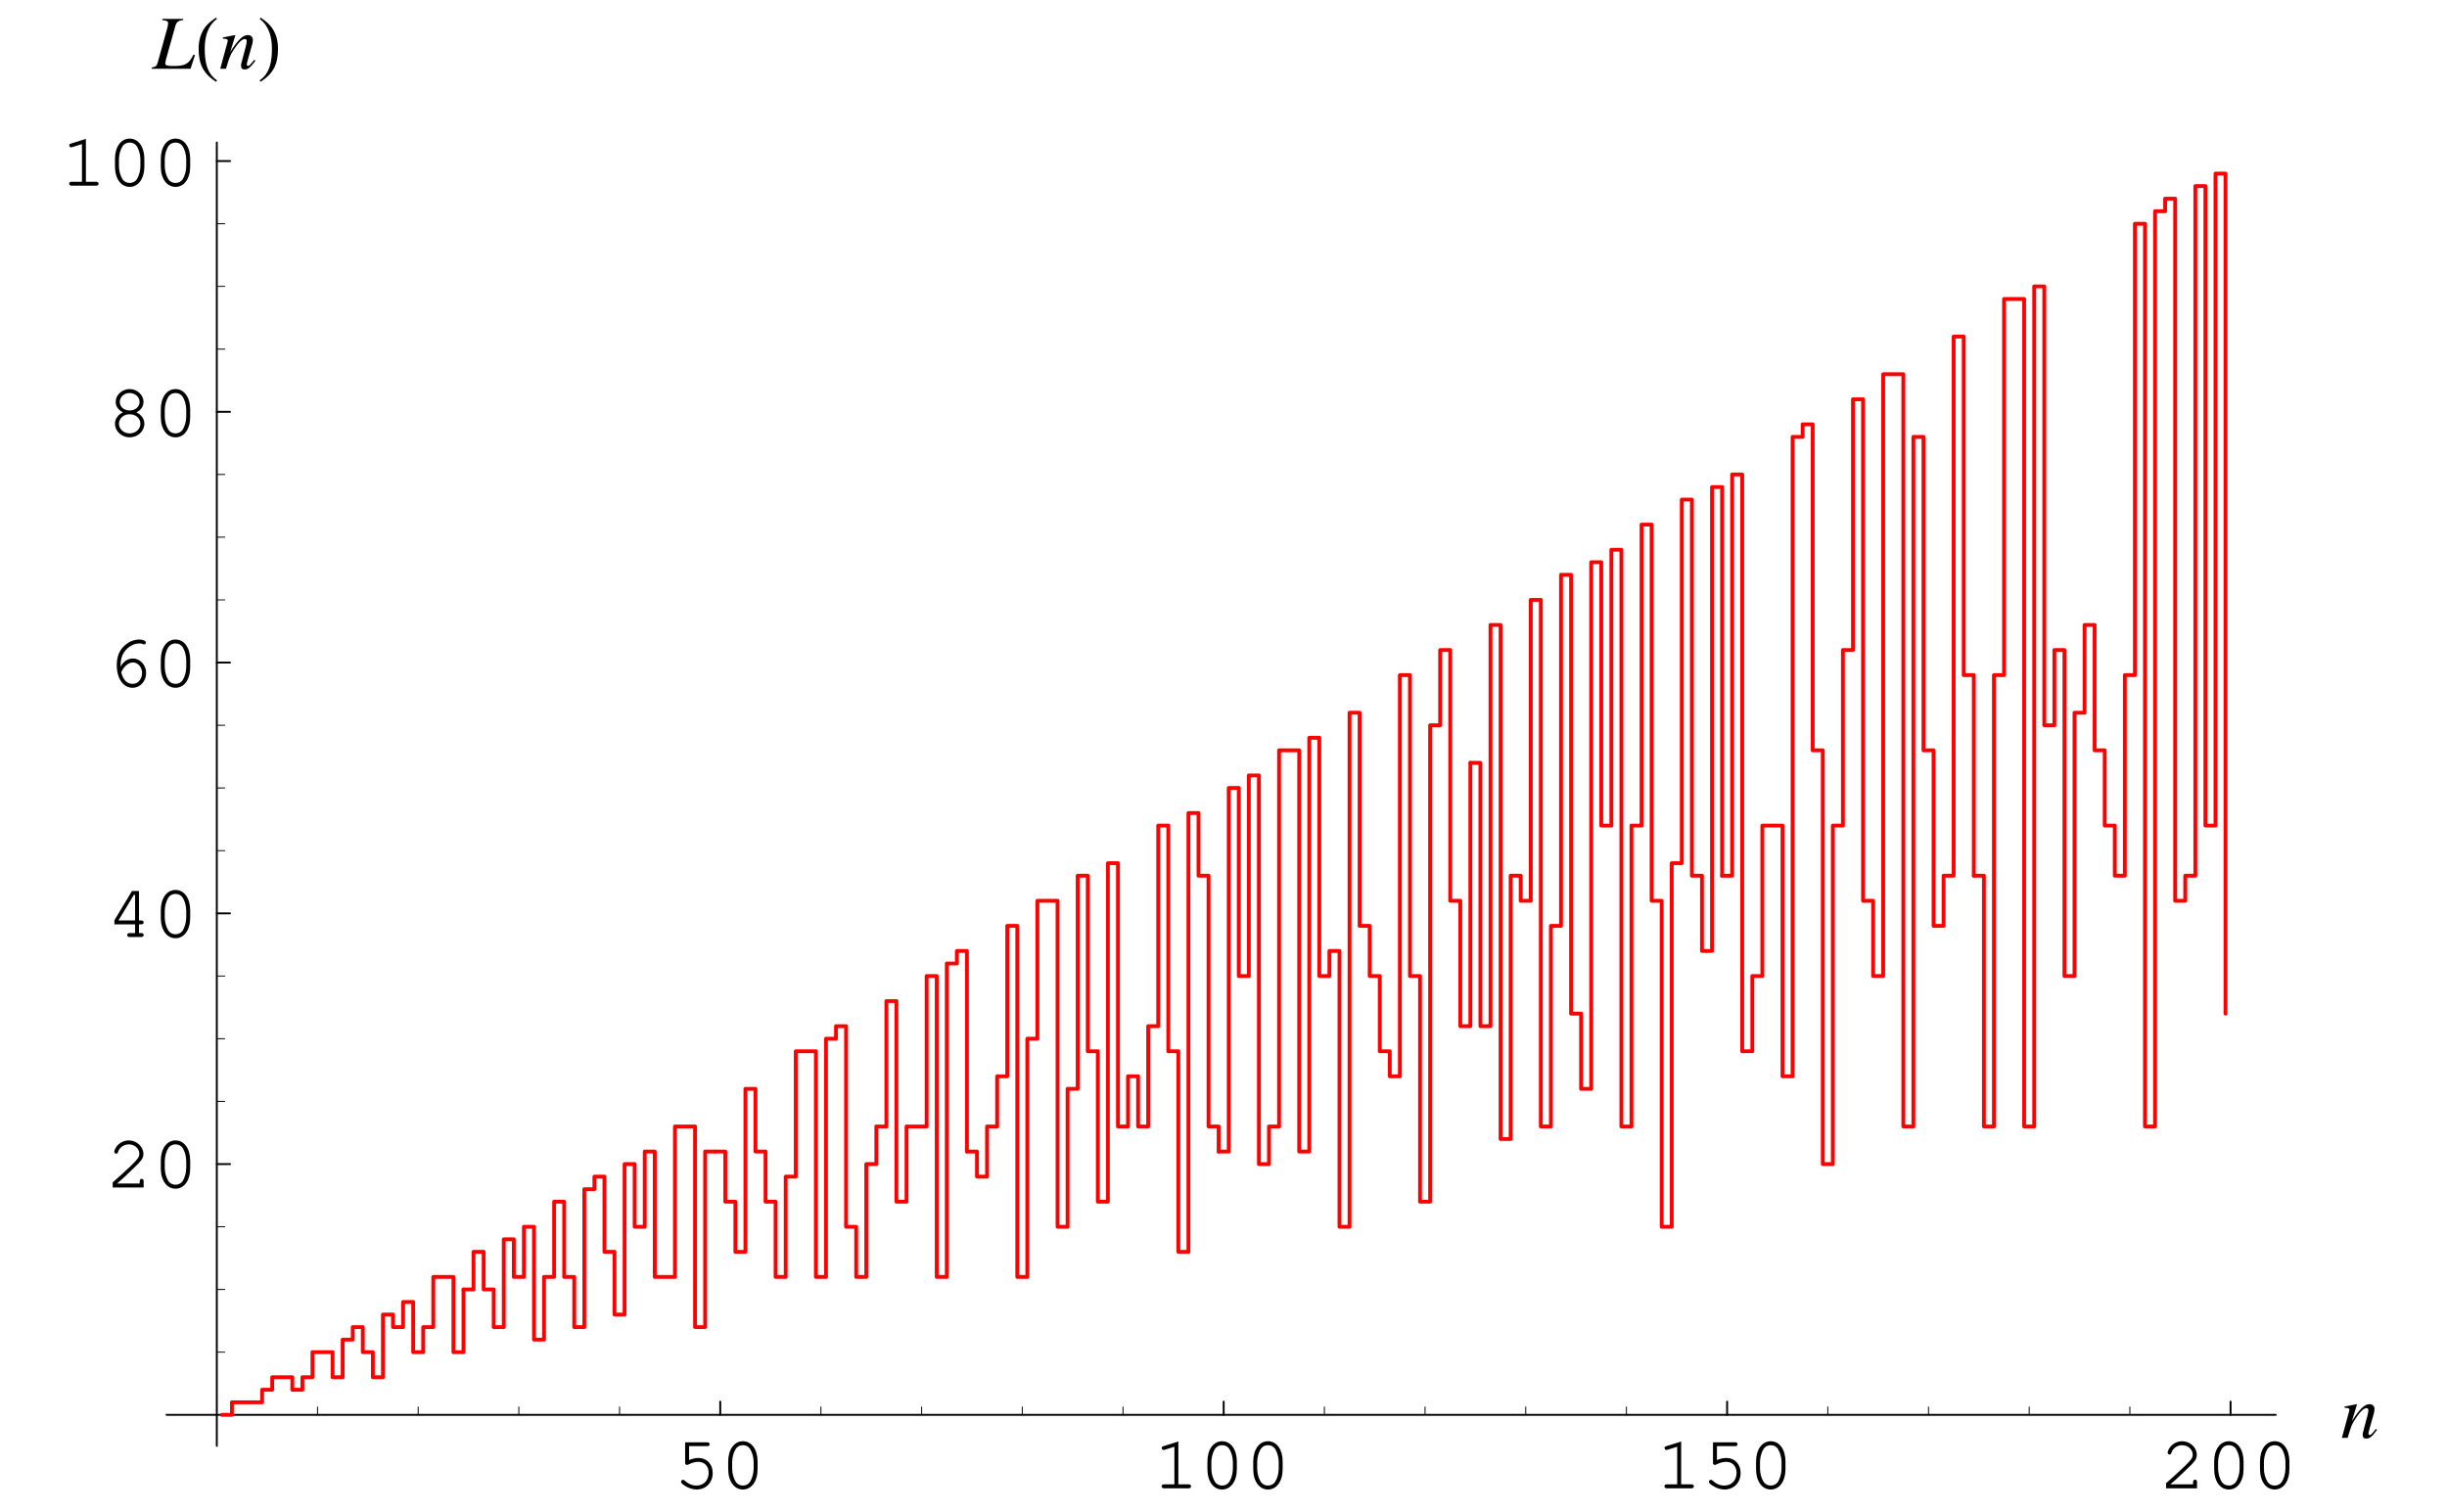 <?xml version="1.0" encoding="UTF-8"?>
<svg xmlns="http://www.w3.org/2000/svg" xmlns:xlink="http://www.w3.org/1999/xlink" width="320" height="197.75" viewBox="0 0 320 197.75">
<defs>
<g>
<g id="glyph-0-0">
</g>
<g id="glyph-0-1">
<path d="M 1.953 -5.516 L 4.312 -5.516 C 4.531 -5.516 4.641 -5.594 4.641 -5.766 C 4.641 -5.938 4.531 -6.016 4.312 -6.016 L 1.438 -6.016 L 1.438 -3.328 C 1.438 -3.172 1.531 -3.062 1.688 -3.062 C 1.75 -3.062 1.797 -3.078 1.922 -3.141 C 2.359 -3.359 2.766 -3.469 3.172 -3.469 C 3.969 -3.469 4.516 -2.891 4.516 -2.031 C 4.516 -1.031 3.875 -0.359 2.922 -0.359 C 2.359 -0.359 1.844 -0.578 1.375 -1.016 C 1.281 -1.094 1.234 -1.109 1.156 -1.109 C 1.016 -1.109 0.906 -1 0.906 -0.859 C 0.906 -0.703 1.047 -0.562 1.391 -0.344 C 1.906 -0.016 2.406 0.156 2.953 0.156 C 4.172 0.156 5.047 -0.75 5.047 -2.016 C 5.047 -3.156 4.266 -3.969 3.219 -3.969 C 2.781 -3.969 2.453 -3.891 1.953 -3.703 Z M 1.953 -5.516 "/>
</g>
<g id="glyph-0-2">
<path d="M 4.922 -3.5 C 4.922 -5.078 4.141 -6.156 3 -6.156 C 1.859 -6.156 1.078 -5.078 1.078 -3.5 L 1.078 -2.516 C 1.078 -0.922 1.859 0.156 3 0.156 C 4.141 0.156 4.922 -0.922 4.922 -2.516 Z M 1.594 -3.438 C 1.594 -4.047 1.781 -4.703 2.062 -5.156 C 2.281 -5.469 2.594 -5.641 3 -5.641 C 3.406 -5.641 3.719 -5.469 3.938 -5.156 C 4.219 -4.703 4.406 -4.047 4.406 -3.438 L 4.406 -2.562 C 4.406 -1.953 4.219 -1.297 3.938 -0.844 C 3.719 -0.531 3.391 -0.359 3 -0.359 C 2.609 -0.359 2.281 -0.531 2.062 -0.844 C 1.781 -1.297 1.594 -1.953 1.594 -2.562 Z M 1.594 -3.438 "/>
</g>
<g id="glyph-0-3">
<path d="M 3.266 -6.125 L 1.344 -5.516 C 1.156 -5.469 1.094 -5.406 1.094 -5.266 C 1.094 -5.125 1.219 -5.016 1.344 -5.016 C 1.359 -5.016 1.453 -5.031 1.5 -5.047 L 2.75 -5.438 L 2.75 -0.516 L 1.406 -0.516 C 1.188 -0.516 1.078 -0.422 1.078 -0.266 C 1.078 -0.094 1.203 0 1.406 0 L 4.609 0 C 4.812 0 4.922 -0.094 4.922 -0.266 C 4.922 -0.422 4.812 -0.516 4.609 -0.516 L 3.266 -0.516 Z M 3.266 -6.125 "/>
</g>
<g id="glyph-0-4">
<path d="M 1.344 -0.516 C 1.891 -0.969 2.5 -1.531 3.328 -2.344 C 4.594 -3.531 4.797 -3.828 4.797 -4.406 C 4.797 -5.344 3.906 -6.156 2.891 -6.156 C 2.281 -6.156 1.703 -5.875 1.312 -5.391 C 1.125 -5.141 0.984 -4.844 0.984 -4.656 C 0.984 -4.531 1.094 -4.422 1.234 -4.422 C 1.375 -4.422 1.453 -4.5 1.484 -4.656 C 1.656 -5.234 2.25 -5.641 2.891 -5.641 C 3.641 -5.641 4.266 -5.078 4.266 -4.422 C 4.266 -4 4.094 -3.75 3.172 -2.844 C 2.344 -2.062 1.578 -1.359 0.875 -0.75 L 0.781 -0.672 L 0.781 0 L 4.828 0 L 4.828 -0.812 C 4.828 -1.016 4.75 -1.125 4.578 -1.125 C 4.406 -1.125 4.312 -1.016 4.312 -0.812 L 4.312 -0.516 Z M 1.344 -0.516 "/>
</g>
<g id="glyph-0-5">
<path d="M 3.703 -1.656 L 3.703 -0.516 L 3 -0.516 C 2.781 -0.516 2.672 -0.422 2.672 -0.266 C 2.672 -0.094 2.797 0 3 0 L 4.516 0 C 4.719 0 4.828 -0.094 4.828 -0.266 C 4.828 -0.422 4.719 -0.516 4.516 -0.516 L 4.219 -0.516 L 4.219 -1.656 L 4.516 -1.656 C 4.719 -1.656 4.828 -1.75 4.828 -1.922 C 4.828 -2.078 4.719 -2.172 4.516 -2.172 L 4.219 -2.172 L 4.219 -6.016 L 3.297 -6.016 L 1 -2.188 L 1 -1.656 Z M 3.703 -2.172 L 1.531 -2.172 L 3.547 -5.516 L 3.703 -5.516 Z M 3.703 -2.172 "/>
</g>
<g id="glyph-0-6">
<path d="M 1.812 -2.609 C 1.812 -2.719 1.812 -2.812 1.812 -2.859 C 1.812 -3.453 1.969 -4.047 2.25 -4.469 C 2.734 -5.188 3.5 -5.641 4.25 -5.641 C 4.438 -5.641 4.578 -5.625 4.688 -5.578 C 4.781 -5.516 4.828 -5.516 4.875 -5.516 C 5.016 -5.516 5.125 -5.625 5.125 -5.75 C 5.125 -5.984 4.75 -6.156 4.266 -6.156 C 3.609 -6.156 2.953 -5.906 2.422 -5.438 C 1.672 -4.812 1.312 -3.969 1.312 -2.797 C 1.312 -1.062 2.156 0.156 3.375 0.156 C 4.375 0.156 5.156 -0.703 5.156 -1.781 C 5.156 -2.812 4.375 -3.672 3.422 -3.672 C 2.766 -3.672 2.172 -3.281 1.812 -2.609 Z M 1.891 -1.891 C 2.109 -2.281 2.219 -2.453 2.359 -2.609 C 2.688 -2.969 3.062 -3.156 3.422 -3.156 C 4.078 -3.156 4.625 -2.531 4.625 -1.781 C 4.625 -0.984 4.094 -0.359 3.391 -0.359 C 2.641 -0.359 2.156 -0.844 1.891 -1.891 Z M 1.891 -1.891 "/>
</g>
<g id="glyph-0-7">
<path d="M 3.875 -3.109 C 4.5 -3.438 4.812 -3.906 4.812 -4.484 C 4.812 -5.391 3.984 -6.156 3 -6.156 C 2 -6.156 1.172 -5.391 1.172 -4.484 C 1.172 -3.906 1.5 -3.438 2.125 -3.109 C 1.453 -2.797 1.078 -2.25 1.078 -1.625 C 1.078 -0.656 1.938 0.156 3 0.156 C 4.062 0.156 4.922 -0.656 4.922 -1.625 C 4.922 -2.25 4.531 -2.812 3.875 -3.109 Z M 2.969 -5.641 C 3.719 -5.641 4.297 -5.125 4.297 -4.469 C 4.297 -3.844 3.719 -3.359 3 -3.359 C 2.266 -3.359 1.703 -3.844 1.703 -4.469 C 1.703 -5.109 2.281 -5.641 2.969 -5.641 Z M 2.969 -2.859 C 3.797 -2.859 4.406 -2.344 4.406 -1.625 C 4.406 -0.922 3.781 -0.359 3 -0.359 C 2.219 -0.359 1.594 -0.922 1.594 -1.625 C 1.594 -2.312 2.203 -2.859 2.969 -2.859 Z M 2.969 -2.859 "/>
</g>
<g id="glyph-1-0">
</g>
<g id="glyph-1-1">
<path d="M 4.594 -1.172 C 4.047 -0.484 3.938 -0.375 3.781 -0.375 C 3.688 -0.375 3.609 -0.453 3.609 -0.547 C 3.609 -0.625 3.656 -0.812 3.75 -1.172 L 4.328 -3.219 C 4.375 -3.438 4.406 -3.656 4.406 -3.797 C 4.406 -4.156 4.141 -4.406 3.75 -4.406 C 3.109 -4.406 2.484 -3.797 1.453 -2.203 L 2.125 -4.391 L 2.094 -4.406 C 1.562 -4.297 1.344 -4.25 0.484 -4.094 L 0.484 -3.938 C 0.984 -3.922 1.125 -3.859 1.125 -3.672 C 1.125 -3.609 1.109 -3.547 1.094 -3.5 L 0.141 0 L 0.891 0 C 1.359 -1.578 1.453 -1.797 1.891 -2.469 C 2.484 -3.391 3 -3.891 3.359 -3.891 C 3.516 -3.891 3.609 -3.781 3.609 -3.609 C 3.609 -3.484 3.547 -3.156 3.469 -2.844 L 3.031 -1.203 C 2.891 -0.672 2.859 -0.547 2.859 -0.453 C 2.859 -0.062 3 0.094 3.328 0.094 C 3.781 0.094 4.031 -0.109 4.734 -1.031 Z M 4.594 -1.172 "/>
</g>
<g id="glyph-1-2">
<path d="M 4.031 -6.516 L 1.297 -6.516 L 1.297 -6.359 C 1.922 -6.297 2.062 -6.219 2.062 -5.938 C 2.062 -5.781 2.031 -5.578 1.953 -5.312 L 0.734 -0.906 C 0.547 -0.312 0.484 -0.266 -0.078 -0.156 L -0.078 0 L 5 0 L 5.578 -1.781 L 5.375 -1.844 C 5.031 -1.125 4.766 -0.812 4.328 -0.594 C 3.969 -0.422 3.562 -0.359 2.688 -0.359 C 1.938 -0.359 1.688 -0.438 1.688 -0.703 C 1.688 -0.781 1.734 -0.984 1.781 -1.203 L 3.016 -5.625 C 3.172 -6.125 3.422 -6.312 4.031 -6.359 Z M 4.031 -6.516 "/>
</g>
<g id="glyph-2-0">
</g>
<g id="glyph-2-1">
<path d="M 2.906 1.516 C 1.5 0.594 1.297 -1.094 1.297 -2.641 C 1.297 -4.109 1.656 -5.594 2.891 -6.516 L 2.781 -6.688 C 2.516 -6.5 2.25 -6.312 2 -6.109 C 0.953 -5.266 0.5 -3.969 0.5 -2.656 C 0.5 -0.656 1.062 0.609 2.781 1.703 Z M 2.906 1.516 "/>
</g>
<g id="glyph-2-2">
<path d="M 2.703 -2.656 C 2.703 -3.984 2.25 -5.25 1.203 -6.109 C 0.953 -6.312 0.688 -6.5 0.422 -6.688 L 0.312 -6.516 C 1.531 -5.594 1.906 -4.109 1.906 -2.641 C 1.906 -1.094 1.703 0.578 0.297 1.516 L 0.422 1.703 C 2.141 0.609 2.703 -0.656 2.703 -2.656 Z M 2.703 -2.656 "/>
</g>
</g>
</defs>
<path fill="none" stroke-width="2.5" stroke-linecap="round" stroke-linejoin="round" stroke="rgb(0%, 0%, 0%)" stroke-opacity="1" stroke-miterlimit="10" d="M 939.87 124.496 L 939.87 141.745 " transform="matrix(0.1, 0, 0, -0.1, 0.202, 197.5)"/>
<g fill="rgb(0%, 0%, 0%)" fill-opacity="1">
<use xlink:href="#glyph-0-1" x="88.157" y="194.661"/>
<use xlink:href="#glyph-0-2" x="94.15" y="194.661"/>
</g>
<path fill="none" stroke-width="2.5" stroke-linecap="round" stroke-linejoin="round" stroke="rgb(0%, 0%, 0%)" stroke-opacity="1" stroke-miterlimit="10" d="M 1598.201 124.496 L 1598.201 141.745 " transform="matrix(0.1, 0, 0, -0.1, 0.202, 197.5)"/>
<g fill="rgb(0%, 0%, 0%)" fill-opacity="1">
<use xlink:href="#glyph-0-3" x="150.829" y="194.661"/>
<use xlink:href="#glyph-0-2" x="156.821" y="194.661"/>
<use xlink:href="#glyph-0-2" x="162.813" y="194.661"/>
</g>
<path fill="none" stroke-width="2.5" stroke-linecap="round" stroke-linejoin="round" stroke="rgb(0%, 0%, 0%)" stroke-opacity="1" stroke-miterlimit="10" d="M 2256.571 124.496 L 2256.571 141.745 " transform="matrix(0.1, 0, 0, -0.1, 0.202, 197.5)"/>
<g fill="rgb(0%, 0%, 0%)" fill-opacity="1">
<use xlink:href="#glyph-0-3" x="216.583" y="194.661"/>
<use xlink:href="#glyph-0-1" x="222.576" y="194.661"/>
<use xlink:href="#glyph-0-2" x="228.568" y="194.661"/>
</g>
<path fill="none" stroke-width="2.5" stroke-linecap="round" stroke-linejoin="round" stroke="rgb(0%, 0%, 0%)" stroke-opacity="1" stroke-miterlimit="10" d="M 2914.942 124.496 L 2914.942 141.745 " transform="matrix(0.1, 0, 0, -0.1, 0.202, 197.5)"/>
<g fill="rgb(0%, 0%, 0%)" fill-opacity="1">
<use xlink:href="#glyph-0-4" x="282.481" y="194.661"/>
<use xlink:href="#glyph-0-2" x="288.474" y="194.661"/>
<use xlink:href="#glyph-0-2" x="294.466" y="194.661"/>
</g>
<path fill="none" stroke-width="1.25" stroke-linecap="round" stroke-linejoin="round" stroke="rgb(0%, 0%, 0%)" stroke-opacity="1" stroke-miterlimit="10" d="M 413.189 124.496 L 413.189 134.822 " transform="matrix(0.1, 0, 0, -0.1, 0.202, 197.5)"/>
<path fill="none" stroke-width="1.25" stroke-linecap="round" stroke-linejoin="round" stroke="rgb(0%, 0%, 0%)" stroke-opacity="1" stroke-miterlimit="10" d="M 544.84 124.496 L 544.84 134.822 " transform="matrix(0.1, 0, 0, -0.1, 0.202, 197.5)"/>
<path fill="none" stroke-width="1.25" stroke-linecap="round" stroke-linejoin="round" stroke="rgb(0%, 0%, 0%)" stroke-opacity="1" stroke-miterlimit="10" d="M 676.49 124.496 L 676.49 134.822 " transform="matrix(0.1, 0, 0, -0.1, 0.202, 197.5)"/>
<path fill="none" stroke-width="1.25" stroke-linecap="round" stroke-linejoin="round" stroke="rgb(0%, 0%, 0%)" stroke-opacity="1" stroke-miterlimit="10" d="M 808.18 124.496 L 808.18 134.822 " transform="matrix(0.1, 0, 0, -0.1, 0.202, 197.5)"/>
<path fill="none" stroke-width="1.25" stroke-linecap="round" stroke-linejoin="round" stroke="rgb(0%, 0%, 0%)" stroke-opacity="1" stroke-miterlimit="10" d="M 1071.52 124.496 L 1071.52 134.822 " transform="matrix(0.1, 0, 0, -0.1, 0.202, 197.5)"/>
<path fill="none" stroke-width="1.25" stroke-linecap="round" stroke-linejoin="round" stroke="rgb(0%, 0%, 0%)" stroke-opacity="1" stroke-miterlimit="10" d="M 1203.21 124.496 L 1203.21 134.822 " transform="matrix(0.1, 0, 0, -0.1, 0.202, 197.5)"/>
<path fill="none" stroke-width="1.25" stroke-linecap="round" stroke-linejoin="round" stroke="rgb(0%, 0%, 0%)" stroke-opacity="1" stroke-miterlimit="10" d="M 1334.861 124.496 L 1334.861 134.822 " transform="matrix(0.1, 0, 0, -0.1, 0.202, 197.5)"/>
<path fill="none" stroke-width="1.25" stroke-linecap="round" stroke-linejoin="round" stroke="rgb(0%, 0%, 0%)" stroke-opacity="1" stroke-miterlimit="10" d="M 1466.55 124.496 L 1466.55 134.822 " transform="matrix(0.1, 0, 0, -0.1, 0.202, 197.5)"/>
<path fill="none" stroke-width="1.25" stroke-linecap="round" stroke-linejoin="round" stroke="rgb(0%, 0%, 0%)" stroke-opacity="1" stroke-miterlimit="10" d="M 1729.891 124.496 L 1729.891 134.822 " transform="matrix(0.1, 0, 0, -0.1, 0.202, 197.5)"/>
<path fill="none" stroke-width="1.25" stroke-linecap="round" stroke-linejoin="round" stroke="rgb(0%, 0%, 0%)" stroke-opacity="1" stroke-miterlimit="10" d="M 1861.541 124.496 L 1861.541 134.822 " transform="matrix(0.1, 0, 0, -0.1, 0.202, 197.5)"/>
<path fill="none" stroke-width="1.25" stroke-linecap="round" stroke-linejoin="round" stroke="rgb(0%, 0%, 0%)" stroke-opacity="1" stroke-miterlimit="10" d="M 1993.231 124.496 L 1993.231 134.822 " transform="matrix(0.1, 0, 0, -0.1, 0.202, 197.5)"/>
<path fill="none" stroke-width="1.25" stroke-linecap="round" stroke-linejoin="round" stroke="rgb(0%, 0%, 0%)" stroke-opacity="1" stroke-miterlimit="10" d="M 2124.921 124.496 L 2124.921 134.822 " transform="matrix(0.1, 0, 0, -0.1, 0.202, 197.5)"/>
<path fill="none" stroke-width="1.25" stroke-linecap="round" stroke-linejoin="round" stroke="rgb(0%, 0%, 0%)" stroke-opacity="1" stroke-miterlimit="10" d="M 2388.222 124.496 L 2388.222 134.822 " transform="matrix(0.1, 0, 0, -0.1, 0.202, 197.5)"/>
<path fill="none" stroke-width="1.25" stroke-linecap="round" stroke-linejoin="round" stroke="rgb(0%, 0%, 0%)" stroke-opacity="1" stroke-miterlimit="10" d="M 2519.912 124.496 L 2519.912 134.822 " transform="matrix(0.1, 0, 0, -0.1, 0.202, 197.5)"/>
<path fill="none" stroke-width="1.25" stroke-linecap="round" stroke-linejoin="round" stroke="rgb(0%, 0%, 0%)" stroke-opacity="1" stroke-miterlimit="10" d="M 2651.601 124.496 L 2651.601 134.822 " transform="matrix(0.1, 0, 0, -0.1, 0.202, 197.5)"/>
<path fill="none" stroke-width="1.25" stroke-linecap="round" stroke-linejoin="round" stroke="rgb(0%, 0%, 0%)" stroke-opacity="1" stroke-miterlimit="10" d="M 2783.252 124.496 L 2783.252 134.822 " transform="matrix(0.1, 0, 0, -0.1, 0.202, 197.5)"/>
<path fill="none" stroke-width="2.5" stroke-linecap="round" stroke-linejoin="round" stroke="rgb(0%, 0%, 0%)" stroke-opacity="1" stroke-miterlimit="10" d="M 215.83 124.496 L 2974 124.496 " transform="matrix(0.1, 0, 0, -0.1, 0.202, 197.5)"/>
<g fill="rgb(0%, 0%, 0%)" fill-opacity="1">
<use xlink:href="#glyph-1-1" x="306.113" y="188.063"/>
</g>
<path fill="none" stroke-width="2.5" stroke-linecap="round" stroke-linejoin="round" stroke="rgb(0%, 0%, 0%)" stroke-opacity="1" stroke-miterlimit="10" d="M 281.499 452.449 L 298.748 452.449 " transform="matrix(0.1, 0, 0, -0.1, 0.202, 197.5)"/>
<g fill="rgb(0%, 0%, 0%)" fill-opacity="1">
<use xlink:href="#glyph-0-4" x="13.958" y="155.314"/>
<use xlink:href="#glyph-0-2" x="19.951" y="155.314"/>
</g>
<path fill="none" stroke-width="2.5" stroke-linecap="round" stroke-linejoin="round" stroke="rgb(0%, 0%, 0%)" stroke-opacity="1" stroke-miterlimit="10" d="M 281.499 780.403 L 298.748 780.403 " transform="matrix(0.1, 0, 0, -0.1, 0.202, 197.5)"/>
<g fill="rgb(0%, 0%, 0%)" fill-opacity="1">
<use xlink:href="#glyph-0-5" x="13.958" y="122.558"/>
<use xlink:href="#glyph-0-2" x="19.951" y="122.558"/>
</g>
<path fill="none" stroke-width="2.5" stroke-linecap="round" stroke-linejoin="round" stroke="rgb(0%, 0%, 0%)" stroke-opacity="1" stroke-miterlimit="10" d="M 281.499 1108.395 L 298.748 1108.395 " transform="matrix(0.1, 0, 0, -0.1, 0.202, 197.5)"/>
<g fill="rgb(0%, 0%, 0%)" fill-opacity="1">
<use xlink:href="#glyph-0-6" x="13.958" y="89.801"/>
<use xlink:href="#glyph-0-2" x="19.951" y="89.801"/>
</g>
<path fill="none" stroke-width="2.5" stroke-linecap="round" stroke-linejoin="round" stroke="rgb(0%, 0%, 0%)" stroke-opacity="1" stroke-miterlimit="10" d="M 281.499 1436.387 L 298.748 1436.387 " transform="matrix(0.1, 0, 0, -0.1, 0.202, 197.5)"/>
<g fill="rgb(0%, 0%, 0%)" fill-opacity="1">
<use xlink:href="#glyph-0-7" x="13.958" y="57.045"/>
<use xlink:href="#glyph-0-2" x="19.951" y="57.045"/>
</g>
<path fill="none" stroke-width="2.5" stroke-linecap="round" stroke-linejoin="round" stroke="rgb(0%, 0%, 0%)" stroke-opacity="1" stroke-miterlimit="10" d="M 281.499 1764.34 L 298.748 1764.34 " transform="matrix(0.1, 0, 0, -0.1, 0.202, 197.5)"/>
<g fill="rgb(0%, 0%, 0%)" fill-opacity="1">
<use xlink:href="#glyph-0-3" x="7.966" y="24.288"/>
<use xlink:href="#glyph-0-2" x="13.958" y="24.288"/>
<use xlink:href="#glyph-0-2" x="19.951" y="24.288"/>
</g>
<path fill="none" stroke-width="1.25" stroke-linecap="round" stroke-linejoin="round" stroke="rgb(0%, 0%, 0%)" stroke-opacity="1" stroke-miterlimit="10" d="M 281.499 206.475 L 291.825 206.475 " transform="matrix(0.1, 0, 0, -0.1, 0.202, 197.5)"/>
<path fill="none" stroke-width="1.25" stroke-linecap="round" stroke-linejoin="round" stroke="rgb(0%, 0%, 0%)" stroke-opacity="1" stroke-miterlimit="10" d="M 281.499 288.453 L 291.825 288.453 " transform="matrix(0.1, 0, 0, -0.1, 0.202, 197.5)"/>
<path fill="none" stroke-width="1.25" stroke-linecap="round" stroke-linejoin="round" stroke="rgb(0%, 0%, 0%)" stroke-opacity="1" stroke-miterlimit="10" d="M 281.499 370.471 L 291.825 370.471 " transform="matrix(0.1, 0, 0, -0.1, 0.202, 197.5)"/>
<path fill="none" stroke-width="1.25" stroke-linecap="round" stroke-linejoin="round" stroke="rgb(0%, 0%, 0%)" stroke-opacity="1" stroke-miterlimit="10" d="M 281.499 534.428 L 291.825 534.428 " transform="matrix(0.1, 0, 0, -0.1, 0.202, 197.5)"/>
<path fill="none" stroke-width="1.25" stroke-linecap="round" stroke-linejoin="round" stroke="rgb(0%, 0%, 0%)" stroke-opacity="1" stroke-miterlimit="10" d="M 281.499 616.446 L 291.825 616.446 " transform="matrix(0.1, 0, 0, -0.1, 0.202, 197.5)"/>
<path fill="none" stroke-width="1.25" stroke-linecap="round" stroke-linejoin="round" stroke="rgb(0%, 0%, 0%)" stroke-opacity="1" stroke-miterlimit="10" d="M 281.499 698.424 L 291.825 698.424 " transform="matrix(0.1, 0, 0, -0.1, 0.202, 197.5)"/>
<path fill="none" stroke-width="1.25" stroke-linecap="round" stroke-linejoin="round" stroke="rgb(0%, 0%, 0%)" stroke-opacity="1" stroke-miterlimit="10" d="M 281.499 862.42 L 291.825 862.42 " transform="matrix(0.1, 0, 0, -0.1, 0.202, 197.5)"/>
<path fill="none" stroke-width="1.25" stroke-linecap="round" stroke-linejoin="round" stroke="rgb(0%, 0%, 0%)" stroke-opacity="1" stroke-miterlimit="10" d="M 281.499 944.399 L 291.825 944.399 " transform="matrix(0.1, 0, 0, -0.1, 0.202, 197.5)"/>
<path fill="none" stroke-width="1.25" stroke-linecap="round" stroke-linejoin="round" stroke="rgb(0%, 0%, 0%)" stroke-opacity="1" stroke-miterlimit="10" d="M 281.499 1026.416 L 291.825 1026.416 " transform="matrix(0.1, 0, 0, -0.1, 0.202, 197.5)"/>
<path fill="none" stroke-width="1.25" stroke-linecap="round" stroke-linejoin="round" stroke="rgb(0%, 0%, 0%)" stroke-opacity="1" stroke-miterlimit="10" d="M 281.499 1190.373 L 291.825 1190.373 " transform="matrix(0.1, 0, 0, -0.1, 0.202, 197.5)"/>
<path fill="none" stroke-width="1.25" stroke-linecap="round" stroke-linejoin="round" stroke="rgb(0%, 0%, 0%)" stroke-opacity="1" stroke-miterlimit="10" d="M 281.499 1272.391 L 291.825 1272.391 " transform="matrix(0.1, 0, 0, -0.1, 0.202, 197.5)"/>
<path fill="none" stroke-width="1.25" stroke-linecap="round" stroke-linejoin="round" stroke="rgb(0%, 0%, 0%)" stroke-opacity="1" stroke-miterlimit="10" d="M 281.499 1354.409 L 291.825 1354.409 " transform="matrix(0.1, 0, 0, -0.1, 0.202, 197.5)"/>
<path fill="none" stroke-width="1.25" stroke-linecap="round" stroke-linejoin="round" stroke="rgb(0%, 0%, 0%)" stroke-opacity="1" stroke-miterlimit="10" d="M 281.499 1518.366 L 291.825 1518.366 " transform="matrix(0.1, 0, 0, -0.1, 0.202, 197.5)"/>
<path fill="none" stroke-width="1.25" stroke-linecap="round" stroke-linejoin="round" stroke="rgb(0%, 0%, 0%)" stroke-opacity="1" stroke-miterlimit="10" d="M 281.499 1600.383 L 291.825 1600.383 " transform="matrix(0.1, 0, 0, -0.1, 0.202, 197.5)"/>
<path fill="none" stroke-width="1.25" stroke-linecap="round" stroke-linejoin="round" stroke="rgb(0%, 0%, 0%)" stroke-opacity="1" stroke-miterlimit="10" d="M 281.499 1682.362 L 291.825 1682.362 " transform="matrix(0.1, 0, 0, -0.1, 0.202, 197.5)"/>
<path fill="none" stroke-width="2.5" stroke-linecap="round" stroke-linejoin="round" stroke="rgb(0%, 0%, 0%)" stroke-opacity="1" stroke-miterlimit="10" d="M 281.499 83.898 L 281.499 1788.55 " transform="matrix(0.1, 0, 0, -0.1, 0.202, 197.5)"/>
<g fill="rgb(0%, 0%, 0%)" fill-opacity="1">
<use xlink:href="#glyph-1-2" x="19.921" y="8.99"/>
</g>
<g fill="rgb(0%, 0%, 0%)" fill-opacity="1">
<use xlink:href="#glyph-2-1" x="25.477" y="8.99"/>
</g>
<g fill="rgb(0%, 0%, 0%)" fill-opacity="1">
<use xlink:href="#glyph-1-1" x="28.66" y="8.99"/>
</g>
<g fill="rgb(0%, 0%, 0%)" fill-opacity="1">
<use xlink:href="#glyph-2-2" x="33.654" y="8.99"/>
</g>
<path fill="none" stroke-width="5" stroke-linecap="round" stroke-linejoin="round" stroke="rgb(100%, 0%, 0%)" stroke-opacity="1" stroke-miterlimit="10" d="M 288.109 124.496 L 301.251 124.496 L 301.251 140.884 L 340.754 140.884 L 340.754 157.272 L 353.934 157.272 L 353.934 173.66 L 380.257 173.66 L 380.257 157.272 L 393.438 157.272 L 393.438 173.66 L 406.579 173.66 L 406.579 206.475 L 432.941 206.475 L 432.941 173.66 L 446.082 173.66 L 446.082 222.863 L 459.263 222.863 L 459.263 239.251 L 472.404 239.251 L 472.404 206.475 L 485.585 206.475 L 485.585 173.66 L 498.766 173.66 L 498.766 255.678 L 511.907 255.678 L 511.907 239.251 L 525.088 239.251 L 525.088 272.065 L 538.269 272.065 L 538.269 206.475 L 551.41 206.475 L 551.41 239.251 L 564.591 239.251 L 564.591 304.88 L 590.913 304.88 L 590.913 206.475 L 604.094 206.475 L 604.094 288.453 " transform="matrix(0.1, 0, 0, -0.1, 0.202, 197.5)"/>
<path fill="none" stroke-width="5" stroke-linecap="round" stroke-linejoin="round" stroke="rgb(100%, 0%, 0%)" stroke-opacity="1" stroke-miterlimit="10" d="M 604.094 288.453 L 617.236 288.453 L 617.236 337.656 L 630.456 337.656 L 630.456 288.453 L 643.597 288.453 L 643.597 239.251 L 656.739 239.251 L 656.739 354.044 L 669.919 354.044 L 669.919 304.88 L 683.1 304.88 L 683.1 370.471 L 696.281 370.471 L 696.281 222.863 L 709.422 222.863 L 709.422 304.88 L 722.603 304.88 L 722.603 403.247 L 735.784 403.247 L 735.784 304.88 L 748.925 304.88 L 748.925 239.251 L 762.067 239.251 L 762.067 419.635 L 775.287 419.635 L 775.287 436.062 L 788.428 436.062 L 788.428 337.656 L 801.609 337.656 L 801.609 255.678 L 814.751 255.678 L 814.751 452.449 L 827.931 452.449 L 827.931 370.471 L 841.112 370.471 L 841.112 468.837 L 854.254 468.837 L 854.254 304.88 L 880.615 304.88 L 880.615 501.652 L 906.937 501.652 L 906.937 239.251 L 920.118 239.251 L 920.118 468.837 L 933.26 468.837 " transform="matrix(0.1, 0, 0, -0.1, 0.202, 197.5)"/>
<path fill="none" stroke-width="5" stroke-linecap="round" stroke-linejoin="round" stroke="rgb(100%, 0%, 0%)" stroke-opacity="1" stroke-miterlimit="10" d="M 933.26 468.837 L 946.44 468.837 L 946.44 403.247 L 959.621 403.247 L 959.621 337.656 L 972.802 337.656 L 972.802 550.855 L 985.943 550.855 L 985.943 468.837 L 999.085 468.837 L 999.085 403.247 L 1012.266 403.247 L 1012.266 304.88 L 1025.446 304.88 L 1025.446 436.062 L 1038.627 436.062 L 1038.627 600.019 L 1064.949 600.019 L 1064.949 304.88 L 1078.13 304.88 L 1078.13 616.446 L 1091.272 616.446 L 1091.272 632.833 L 1104.413 632.833 L 1104.413 370.471 L 1117.633 370.471 L 1117.633 304.88 L 1130.775 304.88 L 1130.775 452.449 L 1143.955 452.449 L 1143.955 501.652 L 1157.136 501.652 L 1157.136 665.648 L 1170.278 665.648 L 1170.278 403.247 L 1183.458 403.247 L 1183.458 501.652 L 1209.781 501.652 L 1209.781 698.424 L 1222.961 698.424 L 1222.961 304.88 L 1236.103 304.88 L 1236.103 714.812 L 1249.284 714.812 L 1249.284 731.239 L 1262.464 731.239 L 1262.464 468.837 " transform="matrix(0.1, 0, 0, -0.1, 0.202, 197.5)"/>
<path fill="none" stroke-width="5" stroke-linecap="round" stroke-linejoin="round" stroke="rgb(100%, 0%, 0%)" stroke-opacity="1" stroke-miterlimit="10" d="M 1262.464 468.837 L 1275.606 468.837 L 1275.606 436.062 L 1288.787 436.062 L 1288.787 501.652 L 1301.967 501.652 L 1301.967 567.243 L 1315.148 567.243 L 1315.148 764.015 L 1328.29 764.015 L 1328.29 304.88 L 1341.431 304.88 L 1341.431 616.446 L 1354.612 616.446 L 1354.612 796.83 L 1380.973 796.83 L 1380.973 370.471 L 1394.115 370.471 L 1394.115 550.855 L 1407.296 550.855 L 1407.296 829.605 L 1420.476 829.605 L 1420.476 600.019 L 1433.618 600.019 L 1433.618 403.247 L 1446.799 403.247 L 1446.799 846.032 L 1459.979 846.032 L 1459.979 501.652 L 1473.121 501.652 L 1473.121 567.243 L 1486.302 567.243 L 1486.302 501.652 L 1499.443 501.652 L 1499.443 632.833 L 1512.624 632.833 L 1512.624 895.196 L 1525.805 895.196 L 1525.805 600.019 L 1538.946 600.019 L 1538.946 337.656 L 1552.127 337.656 L 1552.127 911.623 L 1565.308 911.623 L 1565.308 829.605 L 1578.449 829.605 L 1578.449 501.652 L 1591.63 501.652 L 1591.63 468.837 " transform="matrix(0.1, 0, 0, -0.1, 0.202, 197.5)"/>
<path fill="none" stroke-width="5" stroke-linecap="round" stroke-linejoin="round" stroke="rgb(100%, 0%, 0%)" stroke-opacity="1" stroke-miterlimit="10" d="M 1591.63 468.837 L 1604.811 468.837 L 1604.811 944.399 L 1617.952 944.399 L 1617.952 698.424 L 1631.133 698.424 L 1631.133 960.826 L 1644.314 960.826 L 1644.314 452.449 L 1657.494 452.449 L 1657.494 501.652 L 1670.636 501.652 L 1670.636 993.601 L 1696.997 993.601 L 1696.997 468.837 L 1710.139 468.837 L 1710.139 1010.028 L 1723.281 1010.028 L 1723.281 698.424 L 1736.461 698.424 L 1736.461 731.239 L 1749.642 731.239 L 1749.642 370.471 L 1762.823 370.471 L 1762.823 1042.804 L 1775.964 1042.804 L 1775.964 764.015 L 1789.145 764.015 L 1789.145 698.424 L 1802.326 698.424 L 1802.326 600.019 L 1815.467 600.019 L 1815.467 567.243 L 1828.648 567.243 L 1828.648 1092.007 L 1841.829 1092.007 L 1841.829 698.424 L 1854.97 698.424 L 1854.97 403.247 L 1868.151 403.247 L 1868.151 1026.416 L 1881.293 1026.416 L 1881.293 1124.783 L 1894.473 1124.783 L 1894.473 796.83 L 1907.654 796.83 L 1907.654 632.833 L 1920.796 632.833 L 1920.796 977.214 " transform="matrix(0.1, 0, 0, -0.1, 0.202, 197.5)"/>
<path fill="none" stroke-width="5" stroke-linecap="round" stroke-linejoin="round" stroke="rgb(100%, 0%, 0%)" stroke-opacity="1" stroke-miterlimit="10" d="M 1920.796 977.214 L 1933.976 977.214 L 1933.976 632.833 L 1947.157 632.833 L 1947.157 1157.598 L 1960.299 1157.598 L 1960.299 485.264 L 1973.479 485.264 L 1973.479 829.605 L 1986.621 829.605 L 1986.621 796.83 L 1999.841 796.83 L 1999.841 1190.373 L 2012.982 1190.373 L 2012.982 501.652 L 2026.124 501.652 L 2026.124 764.015 L 2039.344 764.015 L 2039.344 1223.188 L 2052.485 1223.188 L 2052.485 649.221 L 2065.627 649.221 L 2065.627 550.855 L 2078.808 550.855 L 2078.808 1239.615 L 2091.988 1239.615 L 2091.988 895.196 L 2105.169 895.196 L 2105.169 1255.964 L 2118.311 1255.964 L 2118.311 501.652 L 2131.491 501.652 L 2131.491 895.196 L 2144.672 895.196 L 2144.672 1288.818 L 2157.814 1288.818 L 2157.814 796.83 L 2170.994 796.83 L 2170.994 370.471 L 2184.175 370.471 L 2184.175 846.032 L 2197.317 846.032 L 2197.317 1321.594 L 2210.497 1321.594 L 2210.497 829.605 L 2223.678 829.605 L 2223.678 731.239 L 2236.82 731.239 L 2236.82 1337.982 L 2250 1337.982 L 2250 829.605 " transform="matrix(0.1, 0, 0, -0.1, 0.202, 197.5)"/>
<path fill="none" stroke-width="5" stroke-linecap="round" stroke-linejoin="round" stroke="rgb(100%, 0%, 0%)" stroke-opacity="1" stroke-miterlimit="10" d="M 2250 829.605 L 2263.142 829.605 L 2263.142 1354.409 L 2276.323 1354.409 L 2276.323 600.019 L 2289.503 600.019 L 2289.503 698.424 L 2302.645 698.424 L 2302.645 895.196 L 2329.006 895.196 L 2329.006 567.243 L 2342.187 567.243 L 2342.187 1403.572 L 2355.329 1403.572 L 2355.329 1419.999 L 2368.509 1419.999 L 2368.509 993.601 L 2381.69 993.601 L 2381.69 452.449 L 2394.832 452.449 L 2394.832 895.196 L 2407.973 895.196 L 2407.973 1124.783 L 2421.154 1124.783 L 2421.154 1452.775 L 2434.335 1452.775 L 2434.335 796.83 L 2447.515 796.83 L 2447.515 698.424 L 2460.657 698.424 L 2460.657 1485.551 L 2487.018 1485.551 L 2487.018 501.652 L 2500.16 501.652 L 2500.16 1403.572 L 2513.341 1403.572 L 2513.341 993.601 L 2526.521 993.601 L 2526.521 764.015 L 2539.663 764.015 L 2539.663 829.605 L 2552.844 829.605 L 2552.844 1534.793 L 2565.985 1534.793 L 2565.985 1092.007 L 2579.166 1092.007 L 2579.166 829.605 " transform="matrix(0.1, 0, 0, -0.1, 0.202, 197.5)"/>
<path fill="none" stroke-width="5" stroke-linecap="round" stroke-linejoin="round" stroke="rgb(100%, 0%, 0%)" stroke-opacity="1" stroke-miterlimit="10" d="M 2579.166 829.605 L 2592.347 829.605 L 2592.347 501.652 L 2605.488 501.652 L 2605.488 1092.007 L 2618.708 1092.007 L 2618.708 1583.956 L 2644.991 1583.956 L 2644.991 501.652 L 2658.172 501.652 L 2658.172 1600.383 L 2671.353 1600.383 L 2671.353 1026.416 L 2684.533 1026.416 L 2684.533 1124.783 L 2697.675 1124.783 L 2697.675 698.424 L 2710.856 698.424 L 2710.856 1042.804 L 2724.036 1042.804 L 2724.036 1157.598 L 2737.178 1157.598 L 2737.178 993.601 L 2750.359 993.601 L 2750.359 895.196 L 2763.539 895.196 L 2763.539 829.605 L 2776.681 829.605 L 2776.681 1092.007 L 2789.862 1092.007 L 2789.862 1682.362 L 2803.003 1682.362 L 2803.003 501.652 L 2816.184 501.652 L 2816.184 1698.75 L 2829.365 1698.75 L 2829.365 1715.177 L 2842.506 1715.177 L 2842.506 796.83 L 2855.687 796.83 L 2855.687 829.605 L 2868.868 829.605 L 2868.868 1731.564 L 2882.009 1731.564 L 2882.009 895.196 L 2895.19 895.196 L 2895.19 1747.952 L 2908.332 1747.952 L 2908.332 649.221 " transform="matrix(0.1, 0, 0, -0.1, 0.202, 197.5)"/>
</svg>
